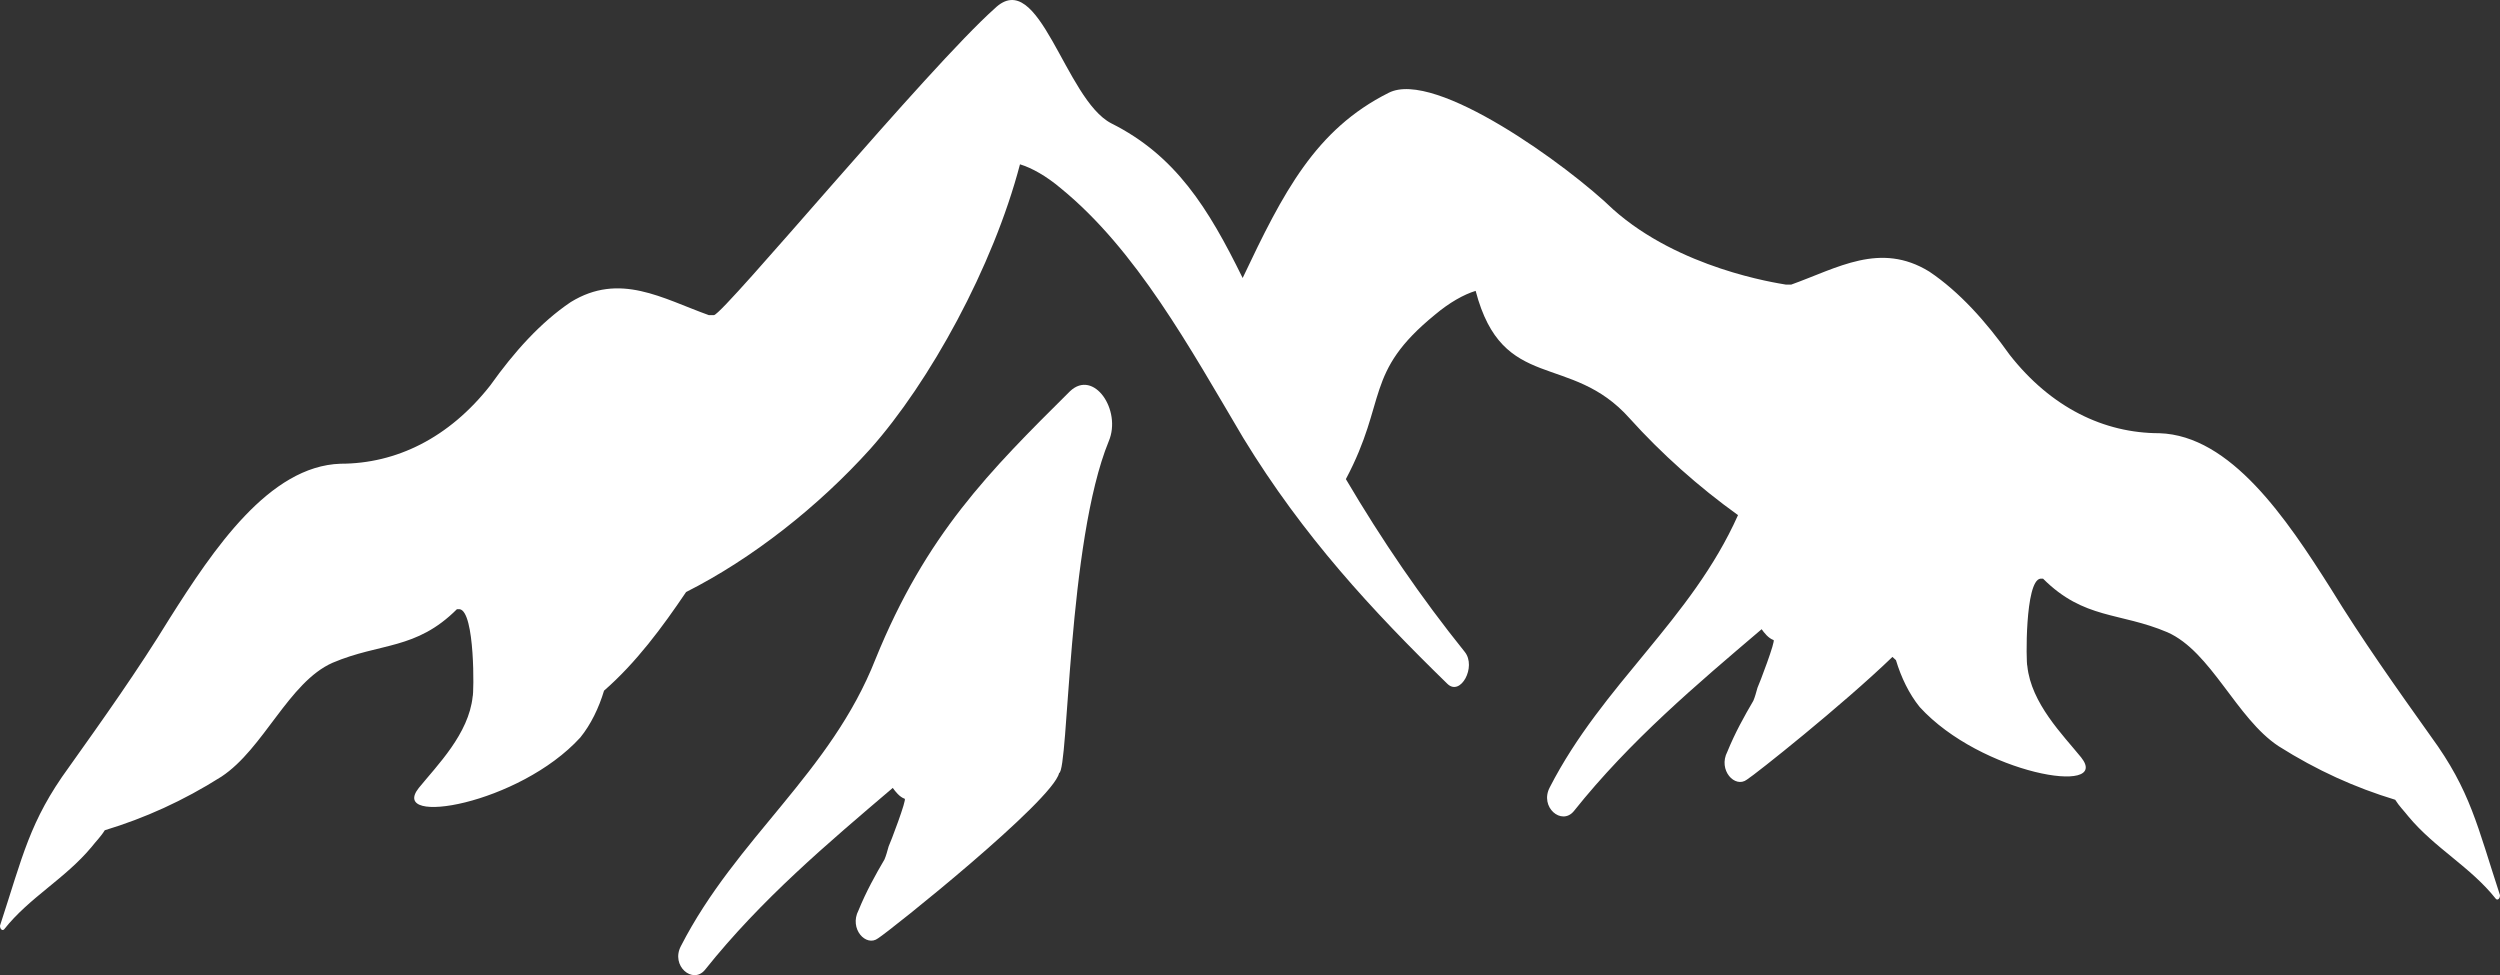 <svg version="1.1" id="图层_1" x="0px" y="0px" width="253.675px" height="98.949px" viewBox="0 0 253.675 98.949" enable-background="new 0 0 253.675 98.949" xml:space="preserve" xmlns="http://www.w3.org/2000/svg" xmlns:xlink="http://www.w3.org/1999/xlink" xmlns:xml="http://www.w3.org/XML/1998/namespace">
  <rect x="0" y="0" width="253.675" height="98.949" fill="#333333" stroke="none"/>
  <g>
    <path fill="#FFFFFF" d="M108.572,39.7c-8.194,8.133-14.599,14.527-19.737,27.183c-4.552,11.562-14.113,18.139-19.737,29.104
		c-1.074,2.011,1.203,3.93,2.438,2.421C77.26,91.234,83.989,85.57,90.59,79.949c0.261,0.367,0.683,0.916,1.204,1.099
		c0.26,0-1.464,4.522-1.626,4.842c-0.13,0.457-0.261,0.959-0.424,1.326c-0.909,1.554-1.853,3.244-2.633,5.161
		c-0.975,1.875,0.78,3.747,1.983,2.835c1.236-0.777,17.754-13.982,18.372-16.77c0.976-0.229,0.845-23.437,5.04-33.673
		C113.84,41.619,110.979,37.415,108.572,39.7z" class="color c1"/>
    <path fill="#FFFFFF" d="M246.684,74.754c-3.479-4.891-6.989-9.825-10.209-15.079c-4.455-7.035-10.113-15.488-17.364-15.717
		c-5.625,0-10.991-2.603-15.186-7.95c-2.405-3.381-5.104-6.397-8.162-8.451c-4.975-3.061-9.299-0.365-14.014,1.324
		c-0.13,0-0.26,0-0.521,0c-1.073-0.183-10.805-1.64-17.535-7.627c-4.52-4.385-18.071-14.258-22.786-11.836
		c-7.426,3.722-10.694,10.085-14.815,18.791c-3.498-7.129-6.813-12.429-13.327-15.693c-4.715-2.422-7.317-16.036-11.836-11.652
		C94.2,6.851,73.52,31.795,72.447,31.977c-0.261,0-0.39,0-0.521,0c-4.715-1.688-9.04-4.384-14.014-1.324
		c-3.057,2.056-5.757,5.072-8.162,8.453c-4.194,5.346-9.561,7.948-15.186,7.948c-7.251,0.23-12.91,8.683-17.364,15.718
		c-3.22,5.255-6.731,10.188-10.21,15.079c-4,5.479-4.683,9.044-6.991,16.081c0,0.366,0.26,0.55,0.423,0.366
		c2.568-3.245,6.177-5.119,8.876-8.362c0.423-0.548,0.943-1.05,1.333-1.689c4.065-1.234,7.934-2.971,11.836-5.438
		c4.293-2.832,6.829-9.594,11.283-11.558c4.846-2.057,8.455-1.28,12.618-5.438c0.129,0,0.259,0,0.259,0
		c1.594,0.184,1.464,8.636,1.334,8.865c-0.391,3.792-3.61,6.991-5.463,9.272c-3.122,3.932,10.178,1.692,16.388-5.116
		c1.074-1.324,1.886-3.016,2.406-4.751c3.252-2.832,5.919-6.441,8.325-10.007c6.698-3.379,13.429-8.679,18.697-14.528
		c6.015-6.76,12.454-18.457,15.185-28.875c1.204,0.366,2.667,1.189,4.13,2.423c7.673,6.259,13.07,16.128,18.534,25.356
		c6.08,9.96,13.072,17.499,20.713,24.946c1.333,1.279,2.959-1.737,1.757-3.245c-4.439-5.521-8.408-11.329-12.067-17.537
		c4.258-8.015,1.811-10.783,9.039-16.681c1.463-1.232,2.927-2.055,4.129-2.42c2.732,10.415,9.611,6.175,15.626,12.937
		c3.23,3.586,7.012,6.959,10.997,9.816c-4.757,10.648-13.719,17.134-19.096,27.615c-1.073,2.012,1.202,3.93,2.439,2.422
		c5.722-7.173,12.453-12.838,19.054-18.459c0.261,0.366,0.684,0.915,1.204,1.097c0.26,0-1.464,4.524-1.626,4.844
		c-0.13,0.457-0.26,0.96-0.423,1.325c-0.911,1.555-1.853,3.244-2.634,5.162c-0.975,1.873,0.781,3.747,1.984,2.834
		c0.888-0.559,9.667-7.534,14.768-12.451c0.12,0.108,0.235,0.223,0.356,0.328c0.52,1.736,1.333,3.427,2.406,4.754
		c6.21,6.807,19.509,9.044,16.386,5.115c-1.852-2.283-5.071-5.48-5.462-9.275c-0.13-0.229-0.259-8.68,1.334-8.863c0,0,0.13,0,0.26,0
		c4.163,4.159,7.772,3.382,12.617,5.438c4.454,1.965,6.99,8.727,11.282,11.56c3.902,2.468,7.771,4.204,11.836,5.438
		c0.391,0.638,0.91,1.141,1.334,1.689c2.699,3.245,6.308,5.117,8.876,8.362c0.163,0.184,0.423,0,0.423-0.367
		C251.367,83.799,250.684,80.234,246.684,74.754z" class="color c1"/>
  </g>
</svg>
